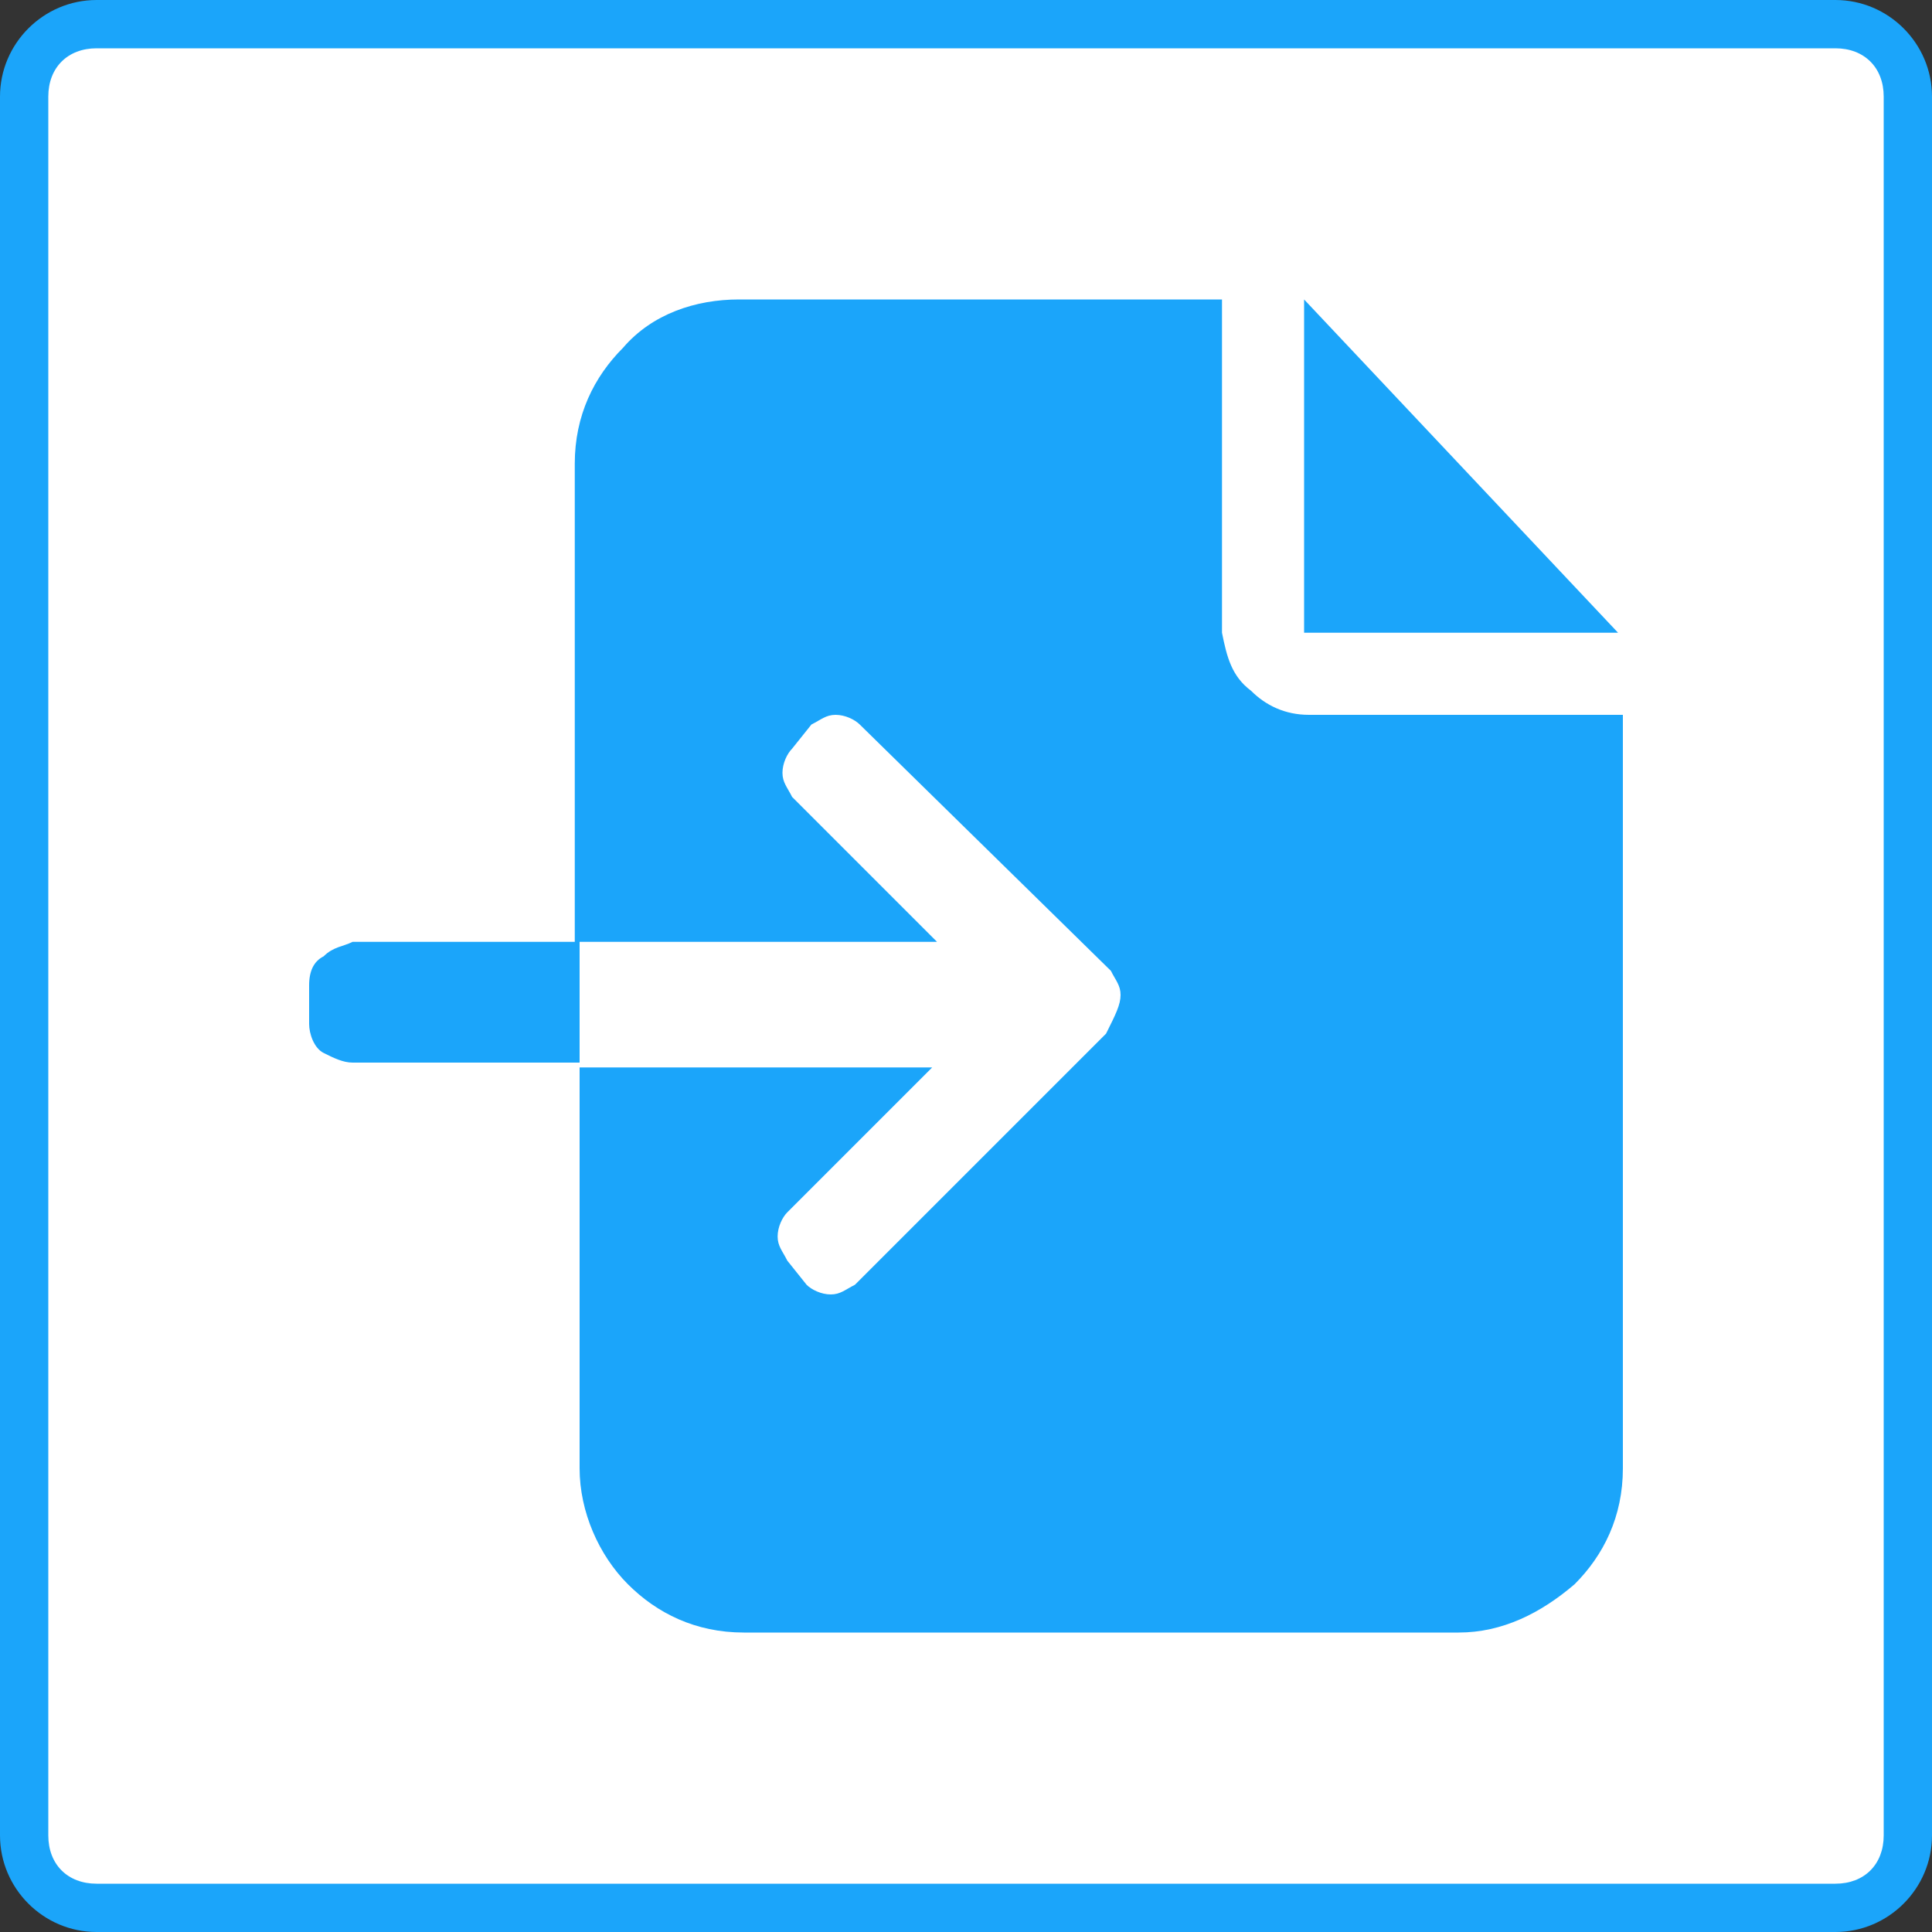<?xml version="1.0" encoding="utf-8"?>
<!-- Generator: Adobe Illustrator 18.1.1, SVG Export Plug-In . SVG Version: 6.00 Build 0)  -->
<svg version="1.1" id="图层_1" xmlns="http://www.w3.org/2000/svg" xmlns:xlink="http://www.w3.org/1999/xlink" x="0px" y="0px"
	 viewBox="0 0 40 40" enable-background="new 0 0 40 40" xml:space="preserve">
<rect x="0" y="0" width="40" height="40" fill="#333333" stroke="none"/>
<g>
	<path fill="#FFFFFF" d="M2,39.5c-0.8,0-1.5-0.7-1.5-1.5V2c0-0.8,0.7-1.5,1.5-1.5h36c0.8,0,1.5,0.7,1.5,1.5v36
		c0,0.8-0.7,1.5-1.5,1.5H2z"/>
	<g>
		<path fill="#1BA5FA" d="M38,1c0.6,0,1,0.4,1,1v36c0,0.6-0.4,1-1,1H2c-0.6,0-1-0.4-1-1V2c0-0.6,0.4-1,1-1H38 M38,0H2
			C0.9,0,0,0.9,0,2v36c0,1.1,0.9,2,2,2h36c1.1,0,2-0.9,2-2V2C40,0.9,39.1,0,38,0L38,0z"/>
	</g>
</g>
<g>
	<path fill="#1BA5FA" d="M25.9,14.3c0.3,0.3,0.7,0.5,1.2,0.5h6.5v15.6c0,1-0.4,1.8-1,2.4c-0.7,0.6-1.5,1-2.4,1H15.4
		c-1,0-1.8-0.4-2.4-1c-0.6-0.6-1-1.5-1-2.4v-8.4H7.3c-0.2,0-0.4-0.1-0.6-0.2s-0.3-0.4-0.3-0.6v-0.8c0-0.3,0.1-0.5,0.3-0.6
		c0.2-0.2,0.4-0.2,0.6-0.3h4.6V9.6c0-1,0.4-1.8,1-2.4c0.6-0.7,1.5-1,2.4-1h10v6.9C25.4,13.6,25.5,14,25.9,14.3z M23.2,20.6
		c0-0.2-0.1-0.3-0.2-0.5L17.8,15c-0.1-0.1-0.3-0.2-0.5-0.2c-0.2,0-0.3,0.1-0.5,0.2l-0.4,0.5c-0.1,0.1-0.2,0.3-0.2,0.5
		c0,0.2,0.1,0.3,0.2,0.5l3,3h-7.4v2.6h7.3l-3,3c-0.1,0.1-0.2,0.3-0.2,0.5c0,0.2,0.1,0.3,0.2,0.5l0.4,0.5c0.1,0.1,0.3,0.2,0.5,0.2
		c0.2,0,0.3-0.1,0.5-0.2l4.7-4.7l0.5-0.5C23.1,21,23.2,20.8,23.2,20.6z M33.5,13.1h-6.5V6.2L33.5,13.1z"/>
</g>
</svg>
